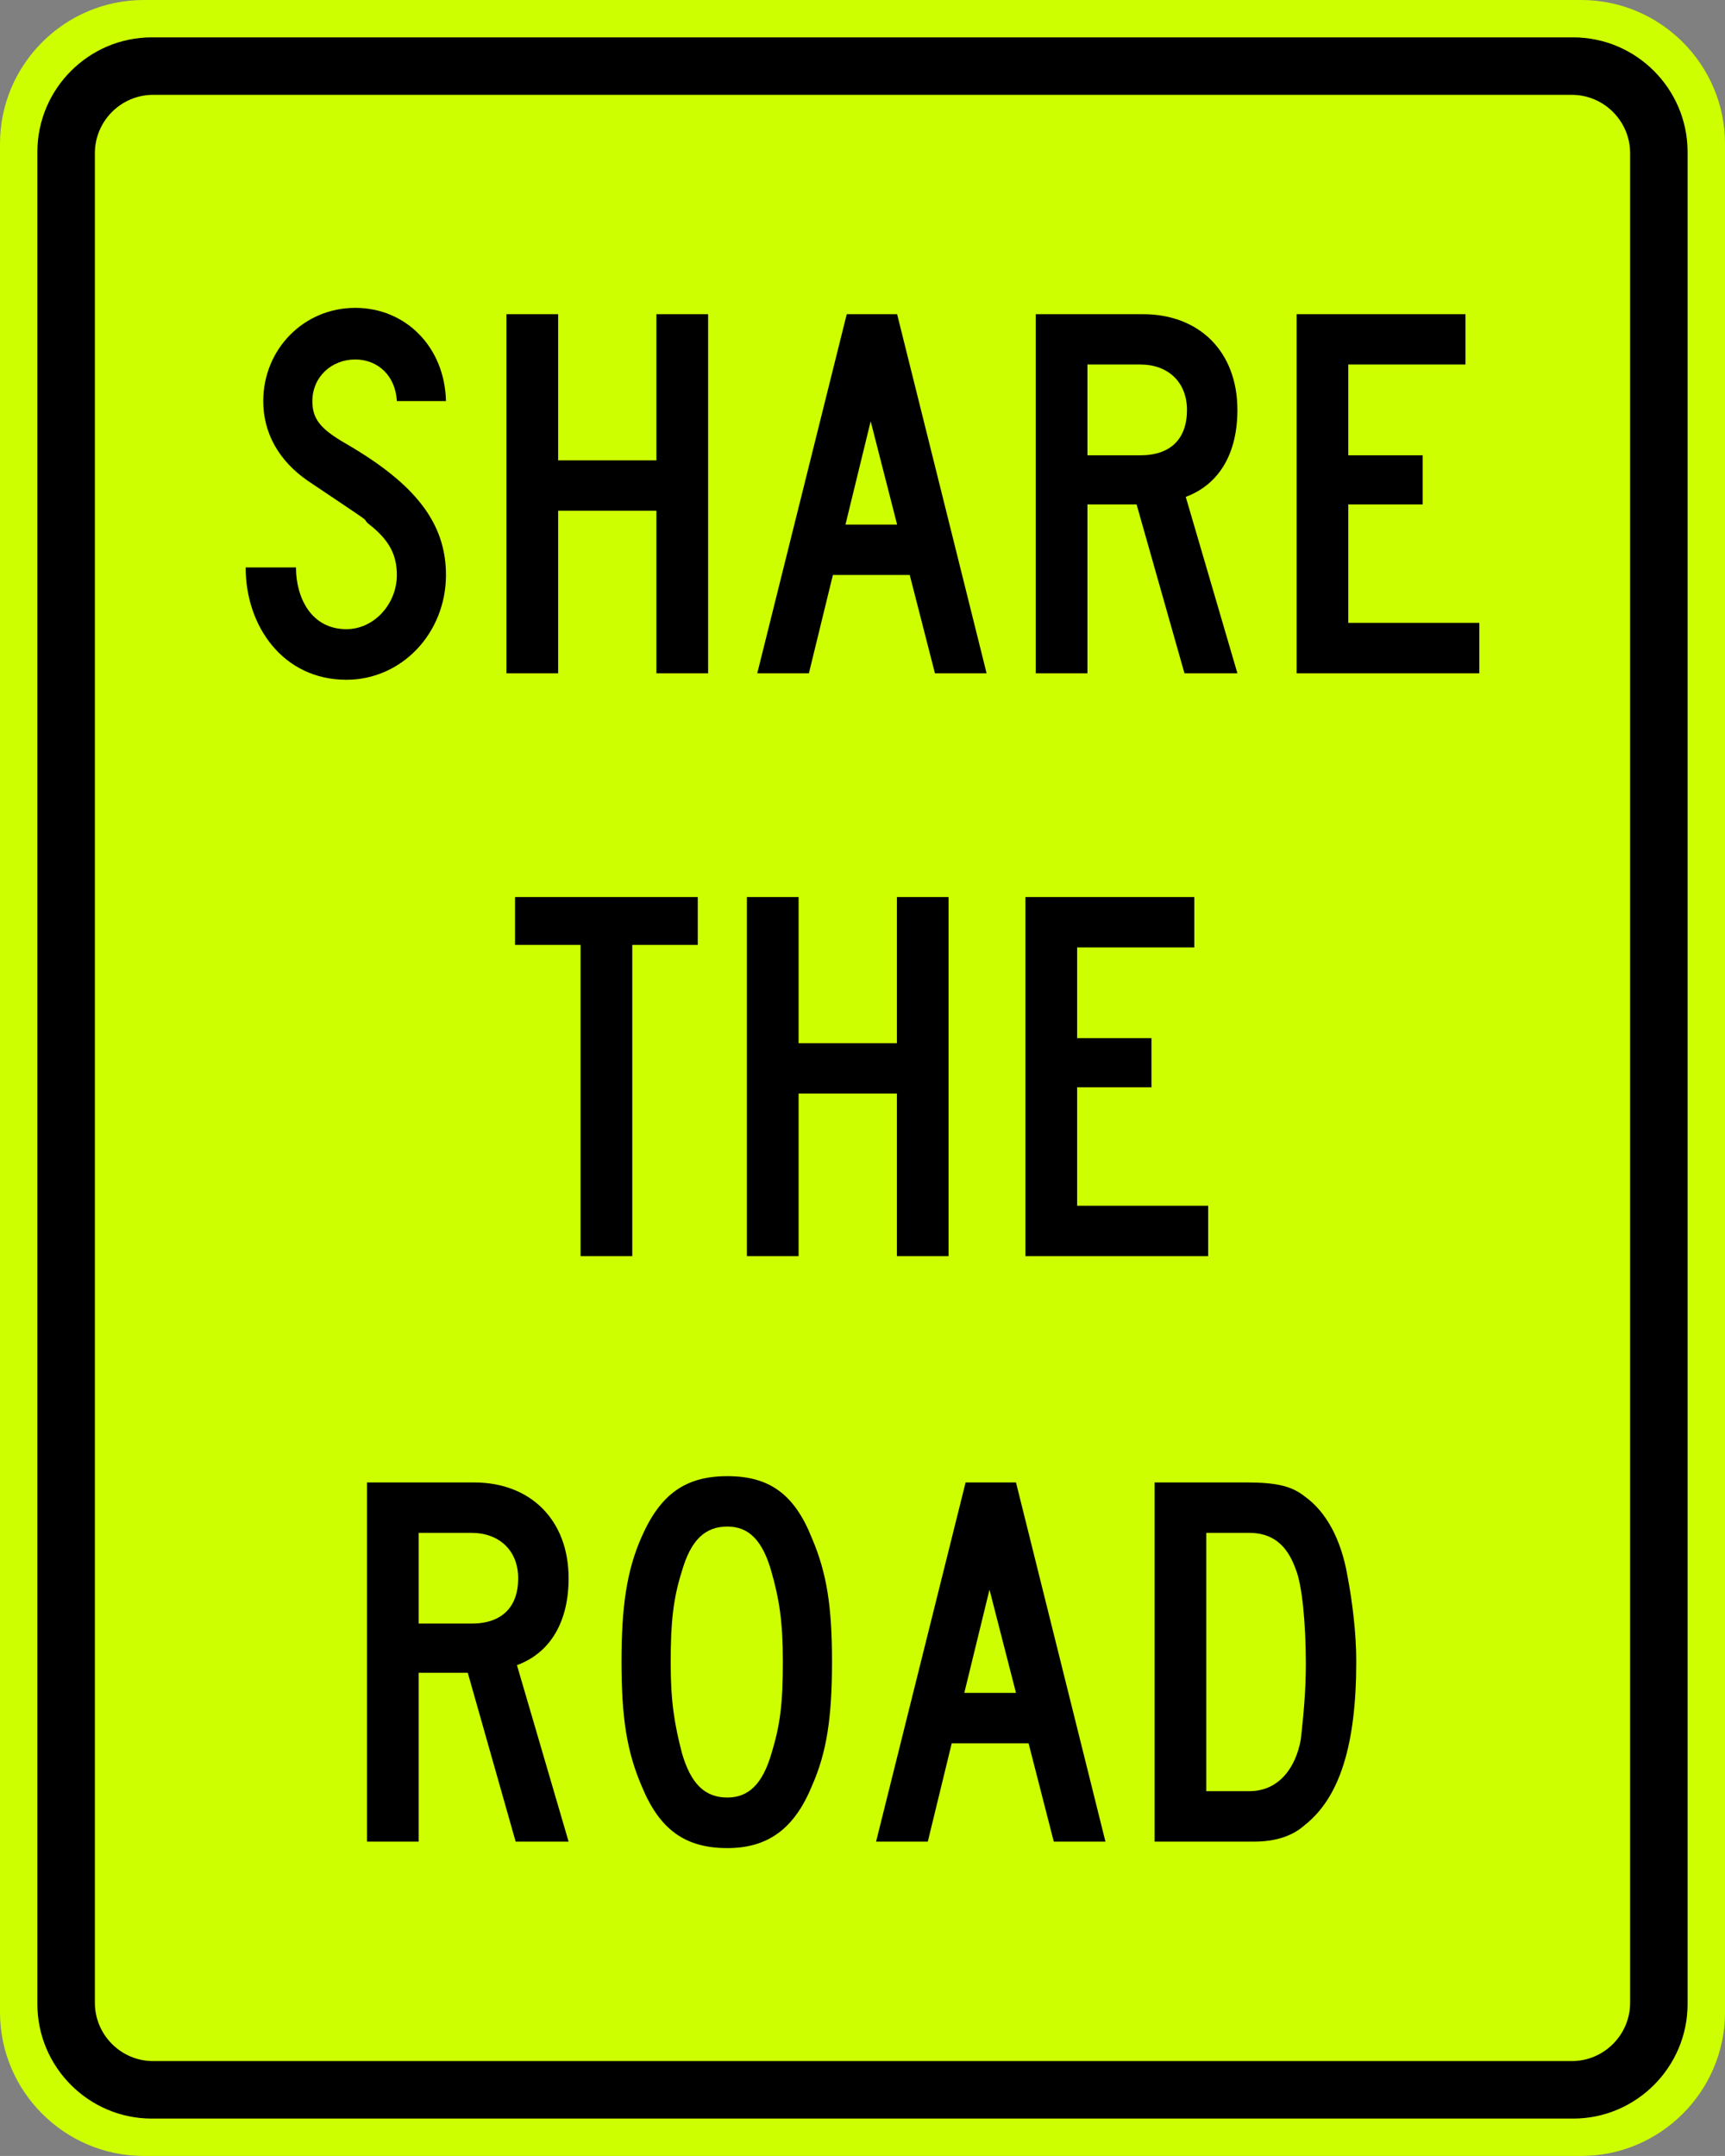 <?xml version="1.0" encoding="UTF-8" standalone="no"?>
<svg
   xmlns:dc="http://purl.org/dc/elements/1.1/"
   xmlns:cc="http://creativecommons.org/ns#"
   xmlns:rdf="http://www.w3.org/1999/02/22-rdf-syntax-ns#"
   xmlns:svg="http://www.w3.org/2000/svg"
   xmlns="http://www.w3.org/2000/svg"
   xmlns:sodipodi="http://sodipodi.sourceforge.net/DTD/sodipodi-0.dtd"
   xmlns:inkscape="http://www.inkscape.org/namespaces/inkscape"
   width="72.001"
   height="90"
   viewBox="0 0 203.204 254"
   version="1.1"
   id="svg2"
   inkscape:version="0.92.4 (5da689c313, 2019-01-14)"
   sodipodi:docname="MUTCD_W16-1P_(fluorescent).svg">
  <rect x="0" y="0" width="203.204" height="254" fill="#808080" stroke="none"/>
  <defs
     id="defs60" />
  <sodipodi:namedview
     pagecolor="#ffffff"
     bordercolor="#666666"
     borderopacity="1"
     objecttolerance="10"
     gridtolerance="10"
     guidetolerance="10"
     inkscape:pageopacity="0"
     inkscape:pageshadow="2"
     inkscape:window-width="1920"
     inkscape:window-height="1057"
     id="namedview58"
     showgrid="false"
     fit-margin-top="0"
     fit-margin-left="0"
     fit-margin-right="0"
     fit-margin-bottom="0"
     inkscape:zoom="6.4858977"
     inkscape:cx="54.471644"
     inkscape:cy="47.620177"
     inkscape:window-x="-8"
     inkscape:window-y="-8"
     inkscape:window-maximized="1"
     inkscape:current-layer="svg2"
     showguides="true"
     inkscape:guide-bbox="true" />
  <!-- draw the bicycle -->
  <!-- RIGHT -->
  <!-- LANE -->
  <!-- ONLY -->
  <path
     inkscape:connector-curvature="0"
     d="M 0,237.067 0,16.933 C 0,7.606 7.606,-3.3187396e-5 16.937,-3.3187396e-5 l 169.33,0 c 9.32,0 16.937,7.606 16.937,16.933 l 0,220.133 c 0,9.327 -7.616,16.933 -16.937,16.933 l -169.33,0 C 7.606,254 0,246.394 0,237.067"
     style="fill:#cdff00;fill-opacity:1;fill-rule:nonzero;stroke:none"
     id="path3303" />
  <path
     inkscape:connector-curvature="0"
     d="m 4.403,236.095 0,-218.189 c 0,-7.437 6.05,-13.504 13.476,-13.504 l 167.442,0 c 7.422,0 13.476,6.068 13.476,13.504 l 0,218.189 c 0,7.433 -6.054,13.501 -13.476,13.501 l -167.442,0 c -7.426,0 -13.476,-6.068 -13.476,-13.501"
     style="fill:#000000;fill-opacity:1;fill-rule:evenodd;stroke:none"
     id="path3311" />
  <path
     inkscape:connector-curvature="0"
     d="m 11.176,235.95 0,-217.9 c 0,-3.785 3.08,-6.876 6.854,-6.876 l 167.132,0 c 3.778,0 6.865,3.09 6.865,6.876 l 0,217.9 c 0,3.782 -3.087,6.872 -6.865,6.872 l -167.132,0 c -3.775,0 -6.854,-3.09 -6.854,-6.872"
     style="fill:#cdff00;fill-opacity:1;fill-rule:evenodd;stroke:none"
     id="path3315" />
  <path
     inkscape:connector-curvature="0"
     d="m 174.263,79.319 0,-5.941 -15.434,0 0,-13.952 8.756,0 0,-5.785 -8.756,0 0,-10.696 13.801,0 0,-5.93 -19.886,0 0,42.305 21.519,0 z m -34.438,-31.027 c 0,3.418 -1.93,5.348 -5.489,5.348 l -6.237,0 0,-10.696 6.237,0 c 3.263,0 5.489,2.081 5.489,5.348 m 5.941,31.027 -6.085,-20.782 c 4.004,-1.489 6.085,-5.193 6.085,-10.245 0,-6.83 -4.452,-11.278 -11.134,-11.278 l -12.622,0 0,42.305 6.089,0 0,-19.893 5.789,0 5.641,19.893 6.237,0 z m -40.086,-17.515 -6.085,0 2.97,-12.174 3.115,12.174 z m 10.541,17.515 -10.541,-42.305 -5.934,0 -10.541,42.305 6.082,0 2.826,-11.578 9.052,0 2.97,11.578 6.085,0 z m -32.805,0 0,-42.305 -6.092,0 0,17.219 -11.575,0 0,-17.219 -6.089,0 0,42.305 6.089,0 0,-19.149 11.575,0 0,19.149 6.092,0 z m -30.882,-11.578 c 0,-6.089 -3.563,-10.693 -11.726,-15.438 -3.115,-1.785 -4.011,-2.97 -4.011,-5.052 0,-2.819 2.233,-4.9 5.052,-4.9 2.674,0 4.748,1.93 4.9,4.9 l 5.786,0 c -0.145,-6.378 -4.748,-10.982 -10.686,-10.982 -6.085,0 -10.837,4.896 -10.837,10.982 0,3.715 1.782,6.981 5.193,9.356 8.615,5.789 6.237,4.156 7.126,5.045 2.529,1.93 3.418,3.715 3.418,6.089 0,3.411 -2.674,6.382 -5.941,6.382 -4.156,0 -5.941,-3.711 -5.941,-7.274 l -5.93,0 c 0,6.978 4.449,13.236 11.871,13.236 6.53,0 11.726,-5.514 11.726,-12.344"
     style="fill:#000000;fill-opacity:1;fill-rule:evenodd;stroke:none"
     id="path3319" />
  <path
     inkscape:connector-curvature="0"
     d="m 142.32,147.986 0,-5.934 -15.434,0 0,-13.959 8.756,0 0,-5.786 -8.756,0 0,-10.689 13.801,0 0,-5.937 -19.893,0 0,42.305 21.527,0 z m -30.579,0 0,-42.305 -6.085,0 0,17.219 -11.582,0 0,-17.219 -6.089,0 0,42.305 6.089,0 0,-19.149 11.582,0 0,19.149 6.085,0 z m -29.545,-36.661 0,-5.644 -21.526,0 0,5.644 7.719,0 0,36.661 6.092,0 0,-36.661 7.715,0 z"
     style="fill:#000000;fill-opacity:1;fill-rule:evenodd;stroke:none"
     id="path3323" />
  <path
     inkscape:connector-curvature="0"
     d="m 153.827,196.032 c 0,3.267 -0.296,6.237 -0.593,8.901 -0.593,3.267 -2.522,6.092 -6.092,6.092 l -5.041,0 0,-30.434 5.041,0 c 2.674,0 4.459,1.337 5.5,4.307 0.744,1.785 1.185,6.378 1.185,11.134 m 5.941,-0.296 c 0,-3.267 -0.448,-6.981 -1.041,-10.093 -0.744,-4.307 -2.522,-7.574 -5.052,-9.359 -1.482,-1.185 -3.267,-1.633 -6.823,-1.633 l -10.837,0 0,42.316 11.726,0 c 2.378,0 4.452,-0.6 5.934,-1.93 4.163,-3.267 6.092,-9.504 6.092,-19.3 m -40.083,3.708 -6.089,0 2.967,-12.167 3.122,12.167 z m 10.537,17.523 -10.537,-42.316 -5.937,0 -10.545,42.316 6.092,0 2.819,-11.585 9.052,0 2.97,11.585 6.085,0 z m -38.001,-21.23 c 0,4.9 -0.296,7.419 -1.337,10.83 -1.041,3.57 -2.674,5.204 -5.196,5.204 -2.671,0 -4.304,-1.633 -5.345,-5.204 -0.889,-3.411 -1.337,-6.082 -1.337,-10.686 0,-4.748 0.296,-7.567 1.337,-10.83 1.041,-3.57 2.674,-5.204 5.345,-5.204 2.522,0 4.156,1.633 5.196,5.348 0.889,3.119 1.337,5.786 1.337,10.541 m 5.789,0 c 0,-6.389 -0.593,-10.396 -2.378,-14.552 -2.074,-5.197 -5.045,-7.274 -9.945,-7.274 -4.897,0 -7.867,2.078 -10.093,7.13 -1.785,4.011 -2.378,8.308 -2.378,14.697 0,6.533 0.593,10.541 2.378,14.697 2.074,5.045 5.045,7.295 10.093,7.295 4.748,0 7.87,-2.251 9.945,-7.295 1.785,-4.011 2.378,-8.163 2.378,-14.697 m -36.968,-9.797 c 0,3.408 -1.93,5.338 -5.489,5.338 l -6.237,0 0,-10.686 6.237,0 c 3.263,0 5.489,2.081 5.489,5.348 m 5.941,31.027 -6.085,-20.789 c 4.004,-1.482 6.085,-5.196 6.085,-10.238 0,-6.83 -4.452,-11.289 -11.134,-11.289 l -12.619,0 0,42.316 6.085,0 0,-19.893 5.789,0 5.641,19.893 6.237,0 z"
     style="fill:#000000;fill-opacity:1;fill-rule:evenodd;stroke:none"
     id="path3327" />
</svg>
